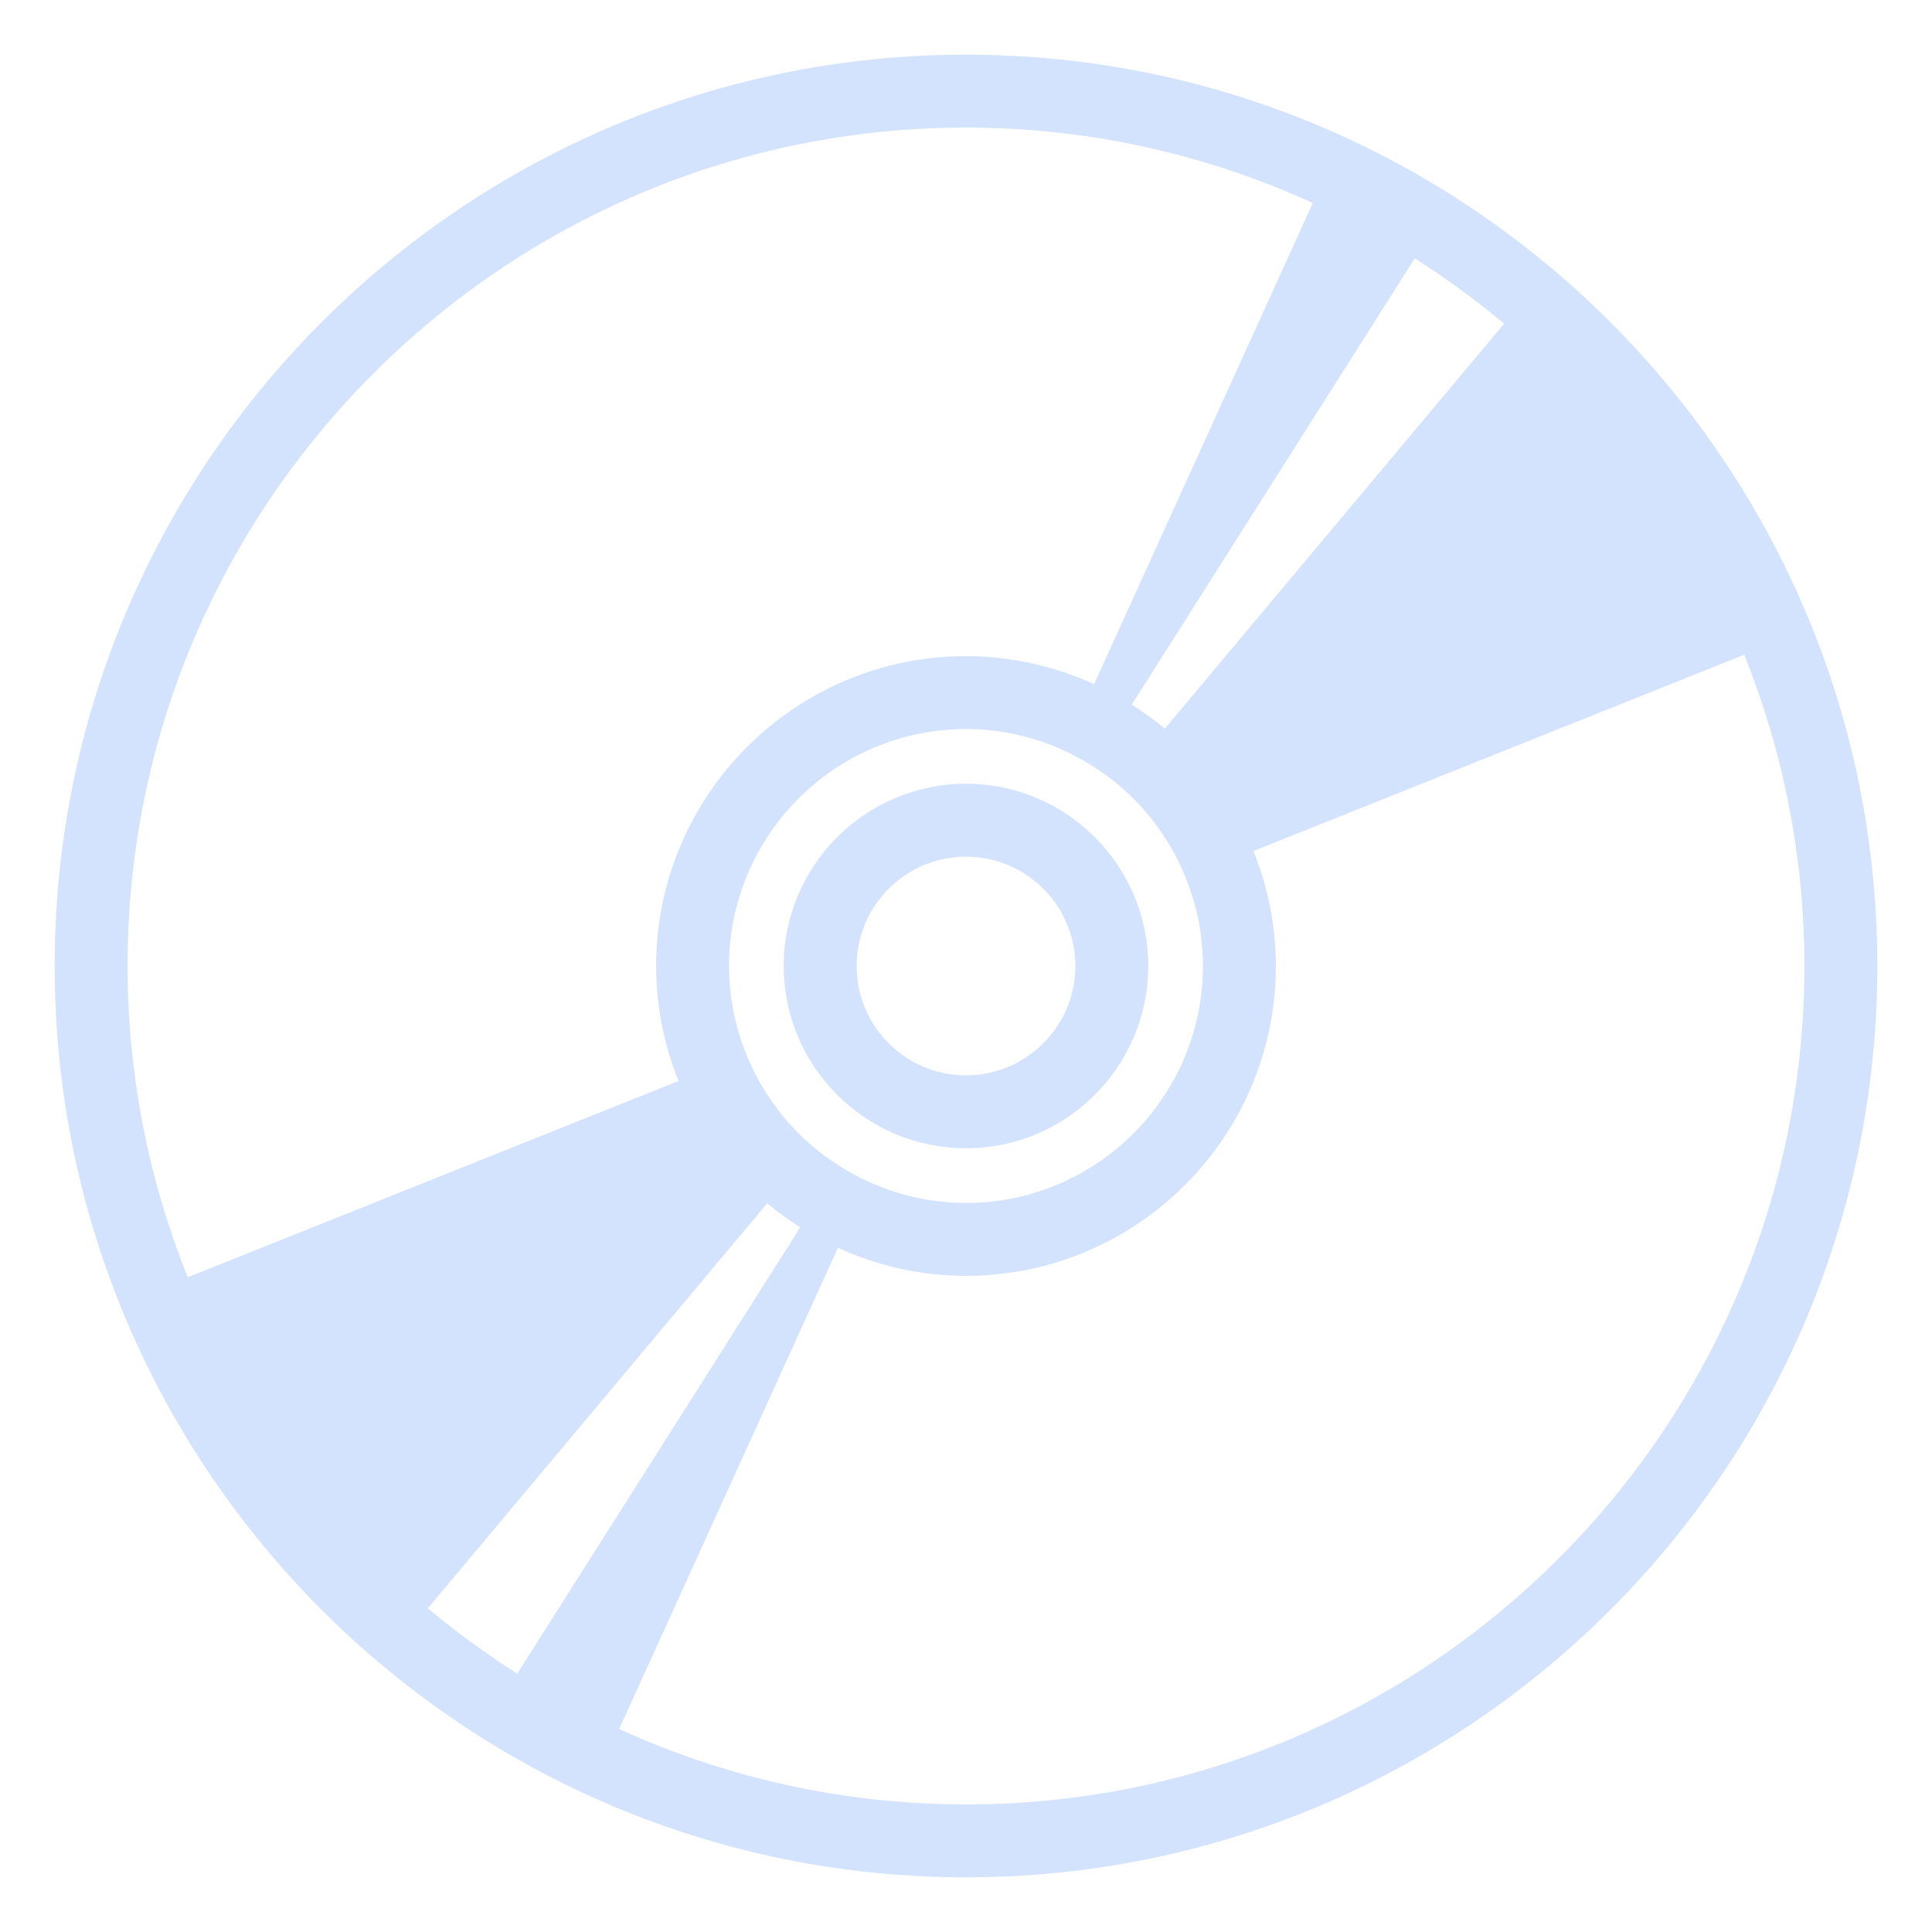 <?xml version="1.0" encoding="UTF-8" standalone="no"?>
<!-- Generator: Adobe Illustrator 15.1.0, SVG Export Plug-In . SVG Version: 6.00 Build 0)  -->

<svg
   xmlns:dc="http://purl.org/dc/elements/1.1/"
   xmlns:cc="http://creativecommons.org/ns#"
   xmlns:rdf="http://www.w3.org/1999/02/22-rdf-syntax-ns#"
   xmlns:svg="http://www.w3.org/2000/svg"
   xmlns="http://www.w3.org/2000/svg"
   xmlns:sodipodi="http://sodipodi.sourceforge.net/DTD/sodipodi-0.dtd"
   xmlns:inkscape="http://www.inkscape.org/namespaces/inkscape"
   version="1.1"
   id="Layer_1"
   x="0px"
   y="0px"
   width="106"
   height="106"
   viewBox="0 0 106 106"
   enable-background="new 0 0 100 100"
   xml:space="preserve"
   inkscape:version="0.48.4 r9939"
   sodipodi:docname="Album Background.svg"
   inkscape:export-filename="D:\Sandbox\AndroidNoise\AndroidNoise\design\album_background.png"
   inkscape:export-xdpi="203.77"
   inkscape:export-ydpi="203.77"><defs
   id="defs3003" /><sodipodi:namedview
   pagecolor="#ffffff"
   bordercolor="#666666"
   borderopacity="1"
   objecttolerance="10"
   gridtolerance="10"
   guidetolerance="10"
   inkscape:pageopacity="0"
   inkscape:pageshadow="2"
   inkscape:window-width="1597"
   inkscape:window-height="966"
   id="namedview3001"
   showgrid="false"
   inkscape:zoom="7.79"
   inkscape:cx="32.974326"
   inkscape:cy="53"
   inkscape:window-x="1398"
   inkscape:window-y="84"
   inkscape:window-maximized="0"
   inkscape:current-layer="Layer_1"
   fit-margin-left="3"
   fit-margin-top="3"
   fit-margin-right="3"
   fit-margin-bottom="3" />
<path
   d="M 53,3 C 25.43,3 3,25.43 3,53 3,80.57 25.43,103 53,103 80.57,103 103,80.57 103,53 103,25.43 80.57,3 53,3 z m 13,50 c 0,7.168 -5.832,13 -13,13 -1.918,0 -3.733,-0.428 -5.374,-1.177 -0.548,-0.251 -1.075,-0.537 -1.579,-0.858 -0.484,-0.308 -0.951,-0.641 -1.389,-1.008 -1.63,-1.368 -2.915,-3.128 -3.72,-5.133 C 40.339,56.331 40,54.705 40,53 c 0,-7.168 5.832,-13 13,-13 1.918,0 3.733,0.428 5.374,1.177 0.548,0.251 1.075,0.537 1.579,0.858 0.484,0.308 0.951,0.641 1.389,1.008 1.63,1.368 2.915,3.128 3.72,5.133 C 65.661,49.669 66,51.295 66,53 z M 42.091,66.021 c 0.573,0.481 1.183,0.916 1.816,1.318 L 28.379,91.826 C 26.665,90.735 25.025,89.54 23.476,88.239 L 42.091,66.021 z M 63.909,39.979 C 63.336,39.498 62.726,39.063 62.093,38.661 L 77.621,14.174 c 1.714,1.091 3.354,2.286 4.903,3.587 L 63.909,39.979 z M 53,7 c 6.785,0 13.225,1.488 19.028,4.137 L 60.027,37.539 C 57.883,36.561 55.508,36 53,36 c -9.374,0 -17,7.626 -17,17 0,2.23 0.443,4.355 1.228,6.309 L 10.301,70.079 C 8.18,64.795 7,59.034 7,53 7,27.636 27.636,7 53,7 z m 0,92 C 46.215,99 39.775,97.512 33.972,94.863 L 45.973,68.461 C 48.117,69.439 50.492,70 53,70 62.374,70 70,62.374 70,53 70,50.77 69.557,48.645 68.772,46.691 L 95.699,35.92 C 97.82,41.205 99,46.966 99,53 99,78.364 78.364,99 53,99 z"
   id="path2997"
   style="fill:#d3e2fd;fill-opacity:1"
   inkscape:connector-curvature="0"
   inkscape:export-filename="D:\Sandbox\AndroidNoise\AndroidNoise\design\unknown_album.png"
   inkscape:export-xdpi="216"
   inkscape:export-ydpi="216" />
<path
   d="m 53,43 c -5.514,0 -10,4.486 -10,10 0,5.514 4.486,10 10,10 5.514,0 10,-4.486 10,-10 0,-5.514 -4.486,-10 -10,-10 z m 0,16 c -3.309,0 -6,-2.691 -6,-6 0,-3.309 2.691,-6 6,-6 3.309,0 6,2.691 6,6 0,3.309 -2.691,6 -6,6 z"
   id="path2999"
   style="fill:#d3e2fd;fill-opacity:1"
   inkscape:connector-curvature="0"
   inkscape:export-filename="D:\Sandbox\AndroidNoise\AndroidNoise\design\unknown_album.png"
   inkscape:export-xdpi="216"
   inkscape:export-ydpi="216" />
</svg>